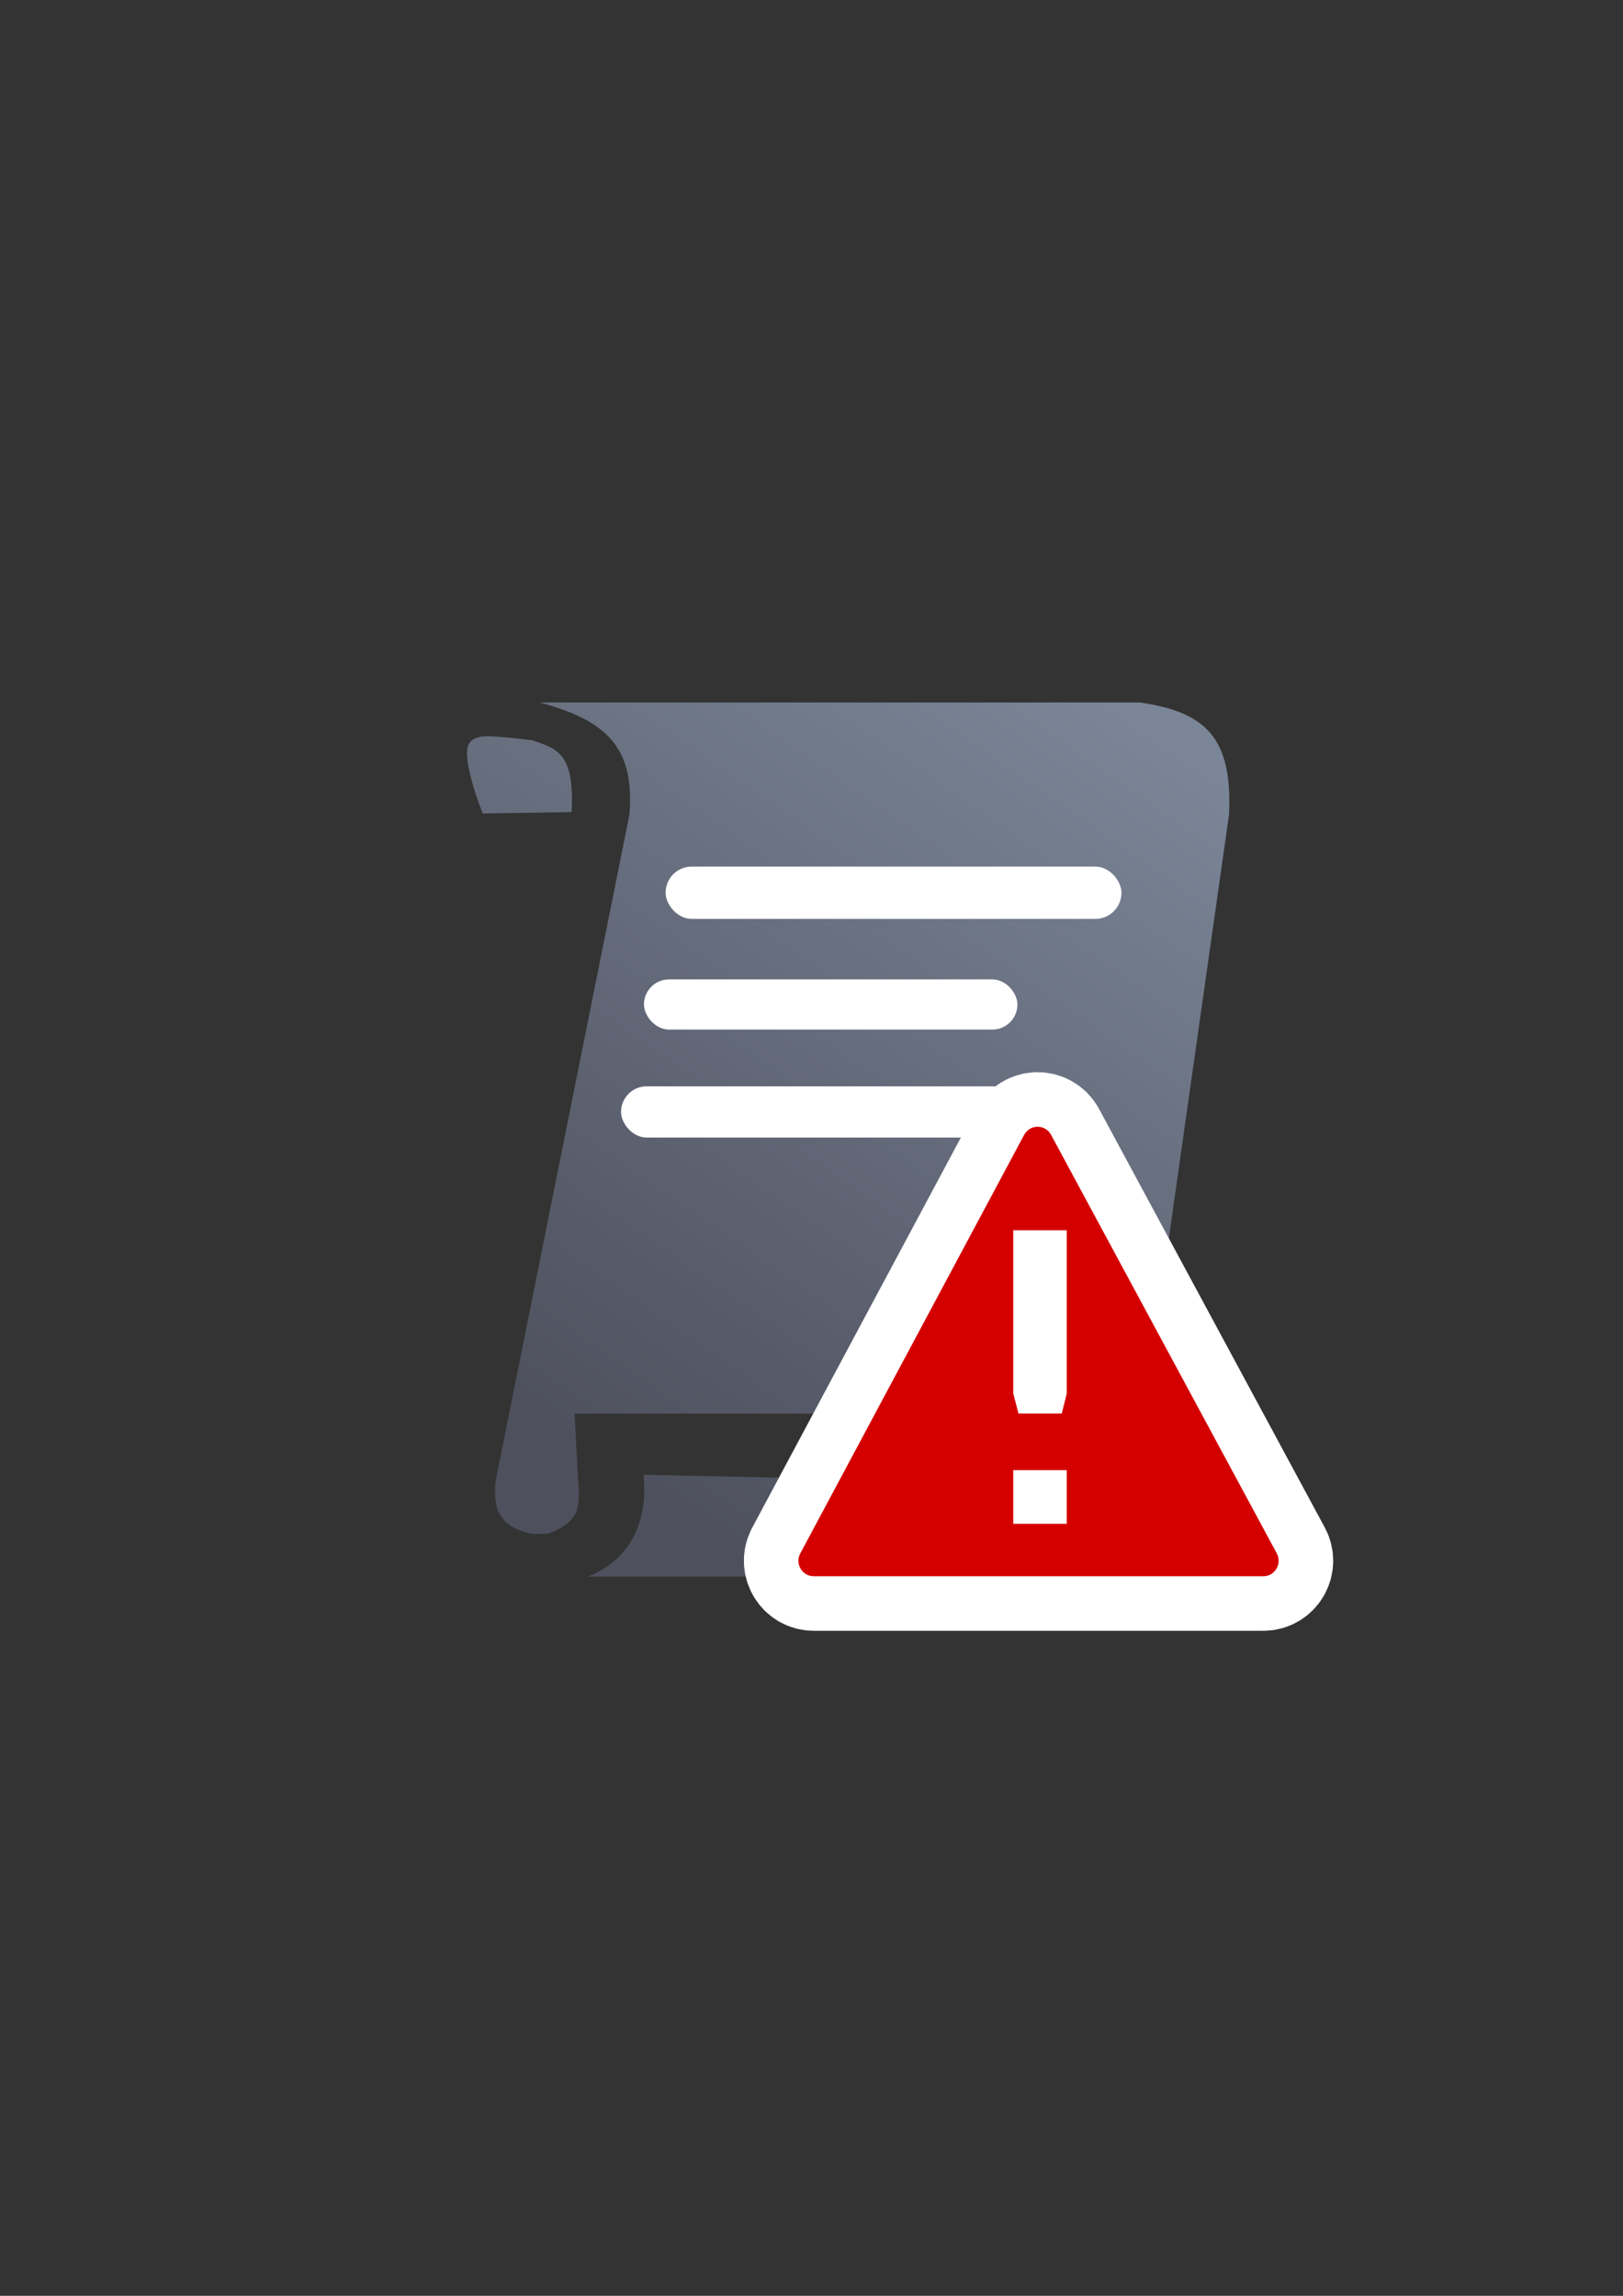 <?xml version="1.0" encoding="UTF-8" standalone="no"?>
<!-- Created with Inkscape (http://www.inkscape.org/) -->

<svg
   xmlns:dc="http://purl.org/dc/elements/1.1/"
   xmlns:cc="http://creativecommons.org/ns#"
   xmlns:rdf="http://www.w3.org/1999/02/22-rdf-syntax-ns#"
   xmlns:svg="http://www.w3.org/2000/svg"
   xmlns="http://www.w3.org/2000/svg"
   xmlns:xlink="http://www.w3.org/1999/xlink"
   xmlns:sodipodi="http://sodipodi.sourceforge.net/DTD/sodipodi-0.dtd"
   xmlns:inkscape="http://www.inkscape.org/namespaces/inkscape"
   width="210mm"
   height="297mm"
   viewBox="0 0 744.094 1052.362"
   id="svg2"
   version="1.1"
   inkscape:version="0.91 r13725"
   inkscape:export-xdpi="3.6307065"
   inkscape:export-ydpi="3.6307065"
   sodipodi:docname="script-warning.svg"
   inkscape:export-filename="C:\Users\johannes\Documents\Arbeit\RRZE\github3\bicons\16x16\emblems\script-warning.png">
  <rect x="0" y="0" width="744.094" height="1052.362" fill="#333333" stroke="none"/>
  <defs
     id="defs4">
    <linearGradient
       id="linearGradient2224">
      <stop
         id="stop2226"
         offset="0"
         style="stop-color:#7c7c7c;stop-opacity:1;" />
      <stop
         id="stop2228"
         offset="1"
         style="stop-color:#b8b8b8;stop-opacity:1;" />
    </linearGradient>
    <linearGradient
       id="linearGradient15218">
      <stop
         id="stop15220"
         offset="0"
         style="stop-color:#eeeeef;stop-opacity:1;" />
      <stop
         id="stop2736"
         offset="0.599"
         style="stop-color:#d3d7cf;stop-opacity:1;" />
      <stop
         id="stop2738"
         offset="0.828"
         style="stop-color:#ffffff;stop-opacity:1;" />
      <stop
         id="stop15222"
         offset="1"
         style="stop-color:#d3d7cf;stop-opacity:1;" />
    </linearGradient>
    <pattern
       y="0"
       x="0"
       height="6"
       width="6"
       patternUnits="userSpaceOnUse"
       id="EMFhbasepattern" />
    <pattern
       y="0"
       x="0"
       height="6"
       width="6"
       patternUnits="userSpaceOnUse"
       id="EMFhbasepattern-5" />
    <linearGradient
       gradientTransform="translate(-17.566,-0.804)"
       inkscape:collect="always"
       xlink:href="#linearGradient4194"
       id="linearGradient4200"
       x1="262"
       y1="668.362"
       x2="502"
       y2="322.362"
       gradientUnits="userSpaceOnUse" />
    <linearGradient
       inkscape:collect="always"
       id="linearGradient4194">
      <stop
         style="stop-color:#4e505d;stop-opacity:1;"
         offset="0"
         id="stop4196" />
      <stop
         style="stop-color:#7a8597;stop-opacity:1"
         offset="1"
         id="stop4198" />
    </linearGradient>
  </defs>
  <sodipodi:namedview
     id="base"
     pagecolor="#ffffff"
     bordercolor="#666666"
     borderopacity="1.0"
     inkscape:pageopacity="0.0"
     inkscape:pageshadow="2"
     inkscape:zoom="0.70710678"
     inkscape:cx="345.42486"
     inkscape:cy="398.84599"
     inkscape:document-units="px"
     inkscape:current-layer="layer1"
     showgrid="false"
     showguides="true"
     inkscape:guide-bbox="true"
     inkscape:window-width="1366"
     inkscape:window-height="721"
     inkscape:window-x="-4"
     inkscape:window-y="-4"
     inkscape:window-maximized="1">
    <sodipodi:guide
       position="560,730"
       orientation="0,1"
       id="guide3338" />
    <sodipodi:guide
       position="560,330"
       orientation="0,1"
       id="guide3340" />
    <sodipodi:guide
       position="190,475"
       orientation="1,0"
       id="guide3344" />
    <sodipodi:guide
       position="590,451"
       orientation="1,0"
       id="guide3346" />
    <inkscape:grid
       type="xygrid"
       id="grid3440" />
  </sodipodi:namedview>
  <g
     inkscape:label="Ebene 1"
     inkscape:groupmode="layer"
     id="layer1">
    <g
       transform="translate(0.017,-0.015)"
       id="g4267">
      <rect
         y="322.015"
         x="189.503"
         height="385.349"
         width="385.349"
         id="rect4160"
         style="opacity:1;fill:none;fill-opacity:1;stroke:none;stroke-width:23;stroke-linecap:butt;stroke-linejoin:round;stroke-miterlimit:4;stroke-dasharray:none;stroke-opacity:1" />
      <g
         transform="translate(24.276,0.398)"
         id="g4183">
        <path
           inkscape:connector-curvature="0"
           style="fill:url(#linearGradient4200);fill-opacity:1;fill-rule:evenodd;stroke:none;stroke-width:1px;stroke-linecap:butt;stroke-linejoin:miter;stroke-opacity:1"
           d="m 223.127,321.616 c 29.524,8.024 43.826,19.686 41.148,51.438 l -61.062,303.971 -0.086,0 c -1.827,13.882 1.059,22.44 16.574,25.721 l 7.123,0 c 5.758,-2.241 9.304,-4.527 11.17,-6.918 2.012,-2.579 3.815,-6.289 2.822,-16.656 l -1.682,-31.566 261.033,0 39.006,-274.551 c 1.649,-34.951 -10.399,-47.18 -41.148,-51.438 l -274.898,0 z m -24.453,15.469 c -3.177,0.055 -6.219,0.844 -7.816,3.225 -4.261,6.349 6.156,32.195 6.156,32.195 l 40.783,-0.648 c 1.219,-26.174 -5.75,-28.889 -18.156,-32.92 0,0 -15.672,-1.943 -20.967,-1.852 z m 72.107,338.557 c 2.511,26.219 -10.285,41.015 -25.818,46.693 l 291.156,0 c 21.807,-5.724 22.882,-22.341 20.654,-40.693 z"
           id="path4153"
           sodipodi:nodetypes="ccccccsccccccccsccccccccc" />
        <rect
           style="color:#252525;clip-rule:nonzero;display:inline;overflow:visible;visibility:visible;opacity:1;isolation:auto;mix-blend-mode:normal;color-interpolation:sRGB;color-interpolation-filters:linearRGB;solid-color:#252525;solid-opacity:1;fill:#ffffff;fill-opacity:1;fill-rule:nonzero;stroke:none;stroke-width:23;stroke-linecap:butt;stroke-linejoin:round;stroke-miterlimit:4;stroke-dasharray:none;stroke-dashoffset:0;stroke-opacity:1;color-rendering:auto;image-rendering:auto;shape-rendering:auto;text-rendering:auto;enable-background:accumulate"
           id="rect4202"
           width="209"
           height="24"
           x="280.863"
           y="396.836"
           ry="12" />
        <rect
           style="color:#252525;clip-rule:nonzero;display:inline;overflow:visible;visibility:visible;opacity:1;isolation:auto;mix-blend-mode:normal;color-interpolation:sRGB;color-interpolation-filters:linearRGB;solid-color:#252525;solid-opacity:1;fill:#ffffff;fill-opacity:1;fill-rule:nonzero;stroke:none;stroke-width:23;stroke-linecap:butt;stroke-linejoin:round;stroke-miterlimit:4;stroke-dasharray:none;stroke-dashoffset:0;stroke-opacity:1;color-rendering:auto;image-rendering:auto;shape-rendering:auto;text-rendering:auto;enable-background:accumulate"
           id="rect4202-2"
           width="171.23"
           height="23"
           x="270.934"
           y="448.558"
           ry="11.5" />
        <rect
           ry="11.75"
           y="497.558"
           x="260.434"
           height="23.5"
           width="197.23"
           id="rect4694"
           style="color:#252525;clip-rule:nonzero;display:inline;overflow:visible;visibility:visible;opacity:1;isolation:auto;mix-blend-mode:normal;color-interpolation:sRGB;color-interpolation-filters:linearRGB;solid-color:#252525;solid-opacity:1;fill:#ffffff;fill-opacity:1;fill-rule:nonzero;stroke:none;stroke-width:23;stroke-linecap:butt;stroke-linejoin:round;stroke-miterlimit:4;stroke-dasharray:none;stroke-dashoffset:0;stroke-opacity:1;color-rendering:auto;image-rendering:auto;shape-rendering:auto;text-rendering:auto;enable-background:accumulate" />
      </g>
      <path
         sodipodi:nodetypes="cccccccc"
         inkscape:connector-curvature="0"
         id="path4468"
         d="m 475.498,516.489 c -2.503,0.071 -4.778,1.488 -5.969,3.717 L 366.887,712.075 c -2.522,4.724 0.859,10.461 6.166,10.461 l 206.137,0 c 5.317,-5.6e-4 8.697,-5.757 6.155,-10.483 L 481.849,520.184 c -1.262,-2.343 -3.716,-3.771 -6.352,-3.696 z"
         style="color:#000000;font-style:normal;font-variant:normal;font-weight:normal;font-stretch:normal;font-size:medium;line-height:normal;font-family:sans-serif;text-indent:0;text-align:start;text-decoration:none;text-decoration-line:none;text-decoration-style:solid;text-decoration-color:#000000;letter-spacing:normal;word-spacing:normal;text-transform:none;direction:ltr;block-progression:tb;writing-mode:lr-tb;baseline-shift:baseline;text-anchor:start;white-space:normal;clip-rule:nonzero;display:inline;overflow:visible;visibility:visible;opacity:1;isolation:auto;mix-blend-mode:normal;color-interpolation:sRGB;color-interpolation-filters:linearRGB;solid-color:#000000;solid-opacity:1;fill:#d40000;fill-opacity:1;fill-rule:evenodd;stroke:#ffffff;stroke-width:50;stroke-linecap:butt;stroke-linejoin:round;stroke-miterlimit:4;stroke-dasharray:none;stroke-dashoffset:0;stroke-opacity:1;color-rendering:auto;image-rendering:auto;shape-rendering:auto;text-rendering:auto;enable-background:accumulate" />
      <path
         style="color:#000000;font-style:normal;font-variant:normal;font-weight:normal;font-stretch:normal;font-size:medium;line-height:normal;font-family:sans-serif;text-indent:0;text-align:start;text-decoration:none;text-decoration-line:none;text-decoration-style:solid;text-decoration-color:#000000;letter-spacing:normal;word-spacing:normal;text-transform:none;direction:ltr;block-progression:tb;writing-mode:lr-tb;baseline-shift:baseline;text-anchor:start;white-space:normal;clip-rule:nonzero;display:inline;overflow:visible;visibility:visible;opacity:1;isolation:auto;mix-blend-mode:normal;color-interpolation:sRGB;color-interpolation-filters:linearRGB;solid-color:#000000;solid-opacity:1;fill:#d40000;fill-opacity:1;fill-rule:evenodd;stroke:none;stroke-width:24.899px;stroke-linecap:butt;stroke-linejoin:round;stroke-miterlimit:4;stroke-dasharray:none;stroke-dashoffset:0;stroke-opacity:1;color-rendering:auto;image-rendering:auto;shape-rendering:auto;text-rendering:auto;enable-background:accumulate"
         d="m 475.498,516.489 c -2.503,0.071 -4.778,1.488 -5.969,3.717 L 366.887,712.075 c -2.522,4.724 0.859,10.461 6.166,10.461 l 206.137,0 c 5.317,-5.6e-4 8.697,-5.757 6.155,-10.483 L 481.849,520.184 c -1.262,-2.343 -3.716,-3.771 -6.352,-3.696 z"
         id="path4168"
         inkscape:connector-curvature="0"
         sodipodi:nodetypes="cccccccc" />
      <g
         id="text4152"
         style="font-style:normal;font-weight:normal;font-size:548.694px;line-height:125%;font-family:sans-serif;letter-spacing:0px;word-spacing:0px;fill:#ffffff;fill-opacity:1;stroke:none;stroke-width:1px;stroke-linecap:butt;stroke-linejoin:miter;stroke-opacity:1"
         transform="matrix(0.329,0,0,0.333,347.433,469.942)">
        <path
           style="fill:#ffffff;fill-opacity:1"
           sodipodi:nodetypes="cccccccccccc"
           inkscape:connector-curvature="0"
           id="path4366"
           d="m 355.901,612.511 74.576,0 0,73.835 -74.576,0 z m 0,-330.228 74.576,0 0,224.611 -6.958,27.721 -60.312,0 -7.306,-27.721 z" />
      </g>
    </g>
  </g>
</svg>
